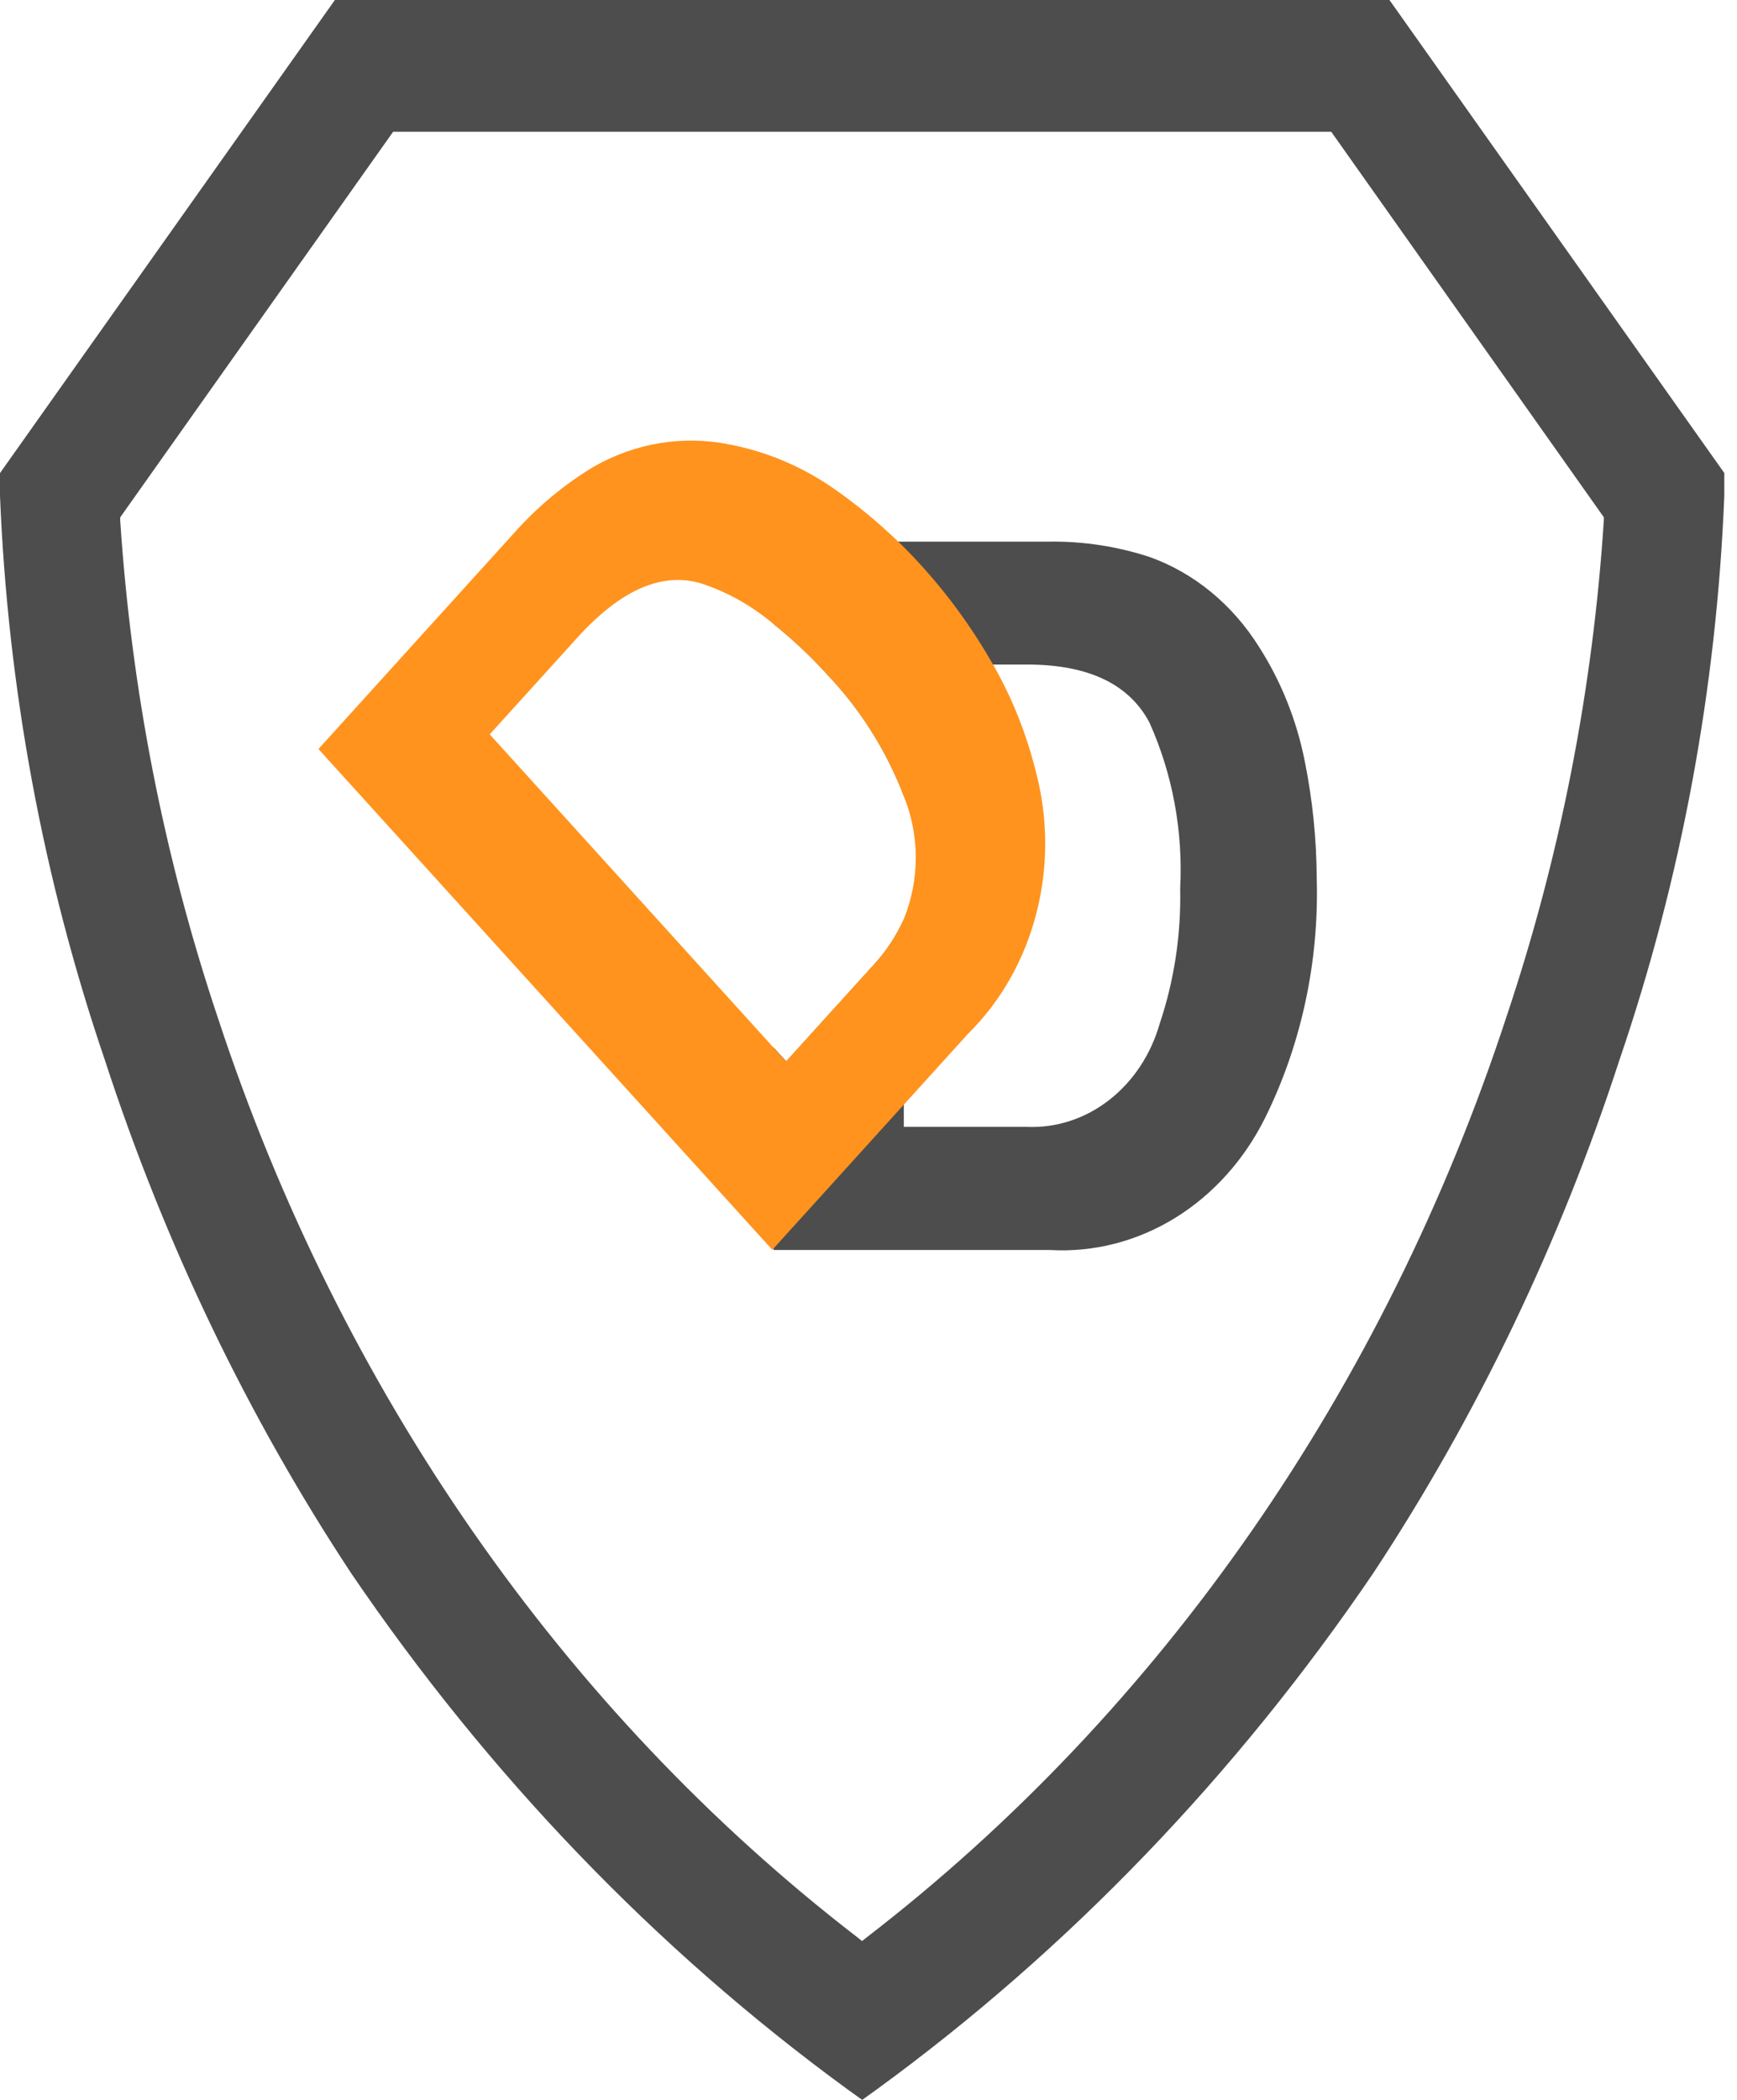 <svg width="48" height="58" viewBox="0 0 48 58" fill="none" xmlns="http://www.w3.org/2000/svg">
<path d="M36.055 21.023C35.83 19.888 35.4 18.816 34.792 17.868C34.059 16.697 32.997 15.824 31.77 15.385C30.879 15.094 29.953 14.95 29.024 14.96H21.371V17.23C21.919 17.668 22.434 18.155 22.911 18.685C23.741 19.565 24.413 20.611 24.891 21.767L24.957 21.944V18.355H28.38C30.066 18.355 31.194 18.888 31.761 19.952C32.402 21.374 32.695 22.956 32.613 24.541C32.64 25.813 32.449 27.078 32.048 28.271C31.805 29.124 31.315 29.866 30.652 30.382C29.99 30.898 29.192 31.159 28.382 31.125H24.976V25.396C24.765 25.86 24.485 26.283 24.149 26.646L21.728 29.316L21.376 28.93V34.526H29.026C30.227 34.594 31.421 34.287 32.471 33.641C33.522 32.994 34.385 32.034 34.963 30.87C35.962 28.845 36.453 26.563 36.386 24.259C36.381 23.171 36.27 22.085 36.055 21.023V21.023Z" fill="#4D4D4D"/>
<path d="M28.631 21.34C28.372 20.286 27.972 19.281 27.443 18.358C26.863 17.339 26.177 16.398 25.399 15.554C25.215 15.351 25.021 15.152 24.818 14.957C24.273 14.432 23.693 13.953 23.082 13.524C22.194 12.899 21.201 12.475 20.163 12.278C18.89 12.017 17.574 12.23 16.422 12.882C15.605 13.37 14.858 13.99 14.206 14.722L8.8 20.688L21.342 34.521L26.75 28.554C27.648 27.669 28.302 26.523 28.634 25.246C28.967 23.97 28.966 22.616 28.631 21.34V21.34ZM24.97 25.397C24.759 25.861 24.479 26.284 24.142 26.647L21.722 29.316L21.37 28.93L13.533 20.283L15.953 17.613C17.145 16.298 18.281 15.796 19.361 16.11C20.088 16.345 20.769 16.725 21.37 17.233C21.918 17.672 22.433 18.159 22.91 18.689C23.741 19.569 24.412 20.614 24.89 21.771L24.956 21.948C25.184 22.487 25.304 23.075 25.306 23.671C25.308 24.266 25.194 24.855 24.97 25.397Z" fill="#FF931E"/>
<path d="M23.404 57.697C18.132 53.848 13.498 49.03 9.703 43.452C6.836 39.107 4.545 34.334 2.897 29.277C1.195 24.284 0.217 19.026 0 13.697L0 13.067L9.254 0H38.396L47.649 13.065V13.696C47.435 19.025 46.457 24.284 44.752 29.276C43.106 34.333 40.815 39.106 37.949 43.451C34.156 49.032 29.521 53.851 24.247 57.697L23.826 58L23.404 57.697ZM3.322 14.289V14.378C3.632 19.074 4.54 23.698 6.021 28.114C9.399 38.388 15.573 47.261 23.699 53.515L23.822 53.613L23.945 53.515C32.091 47.245 38.274 38.345 41.644 28.04C43.115 23.647 44.016 19.047 44.32 14.377V14.287L36.787 3.639H10.864L3.322 14.289Z" fill="#4D4D4D"/>
</svg>
